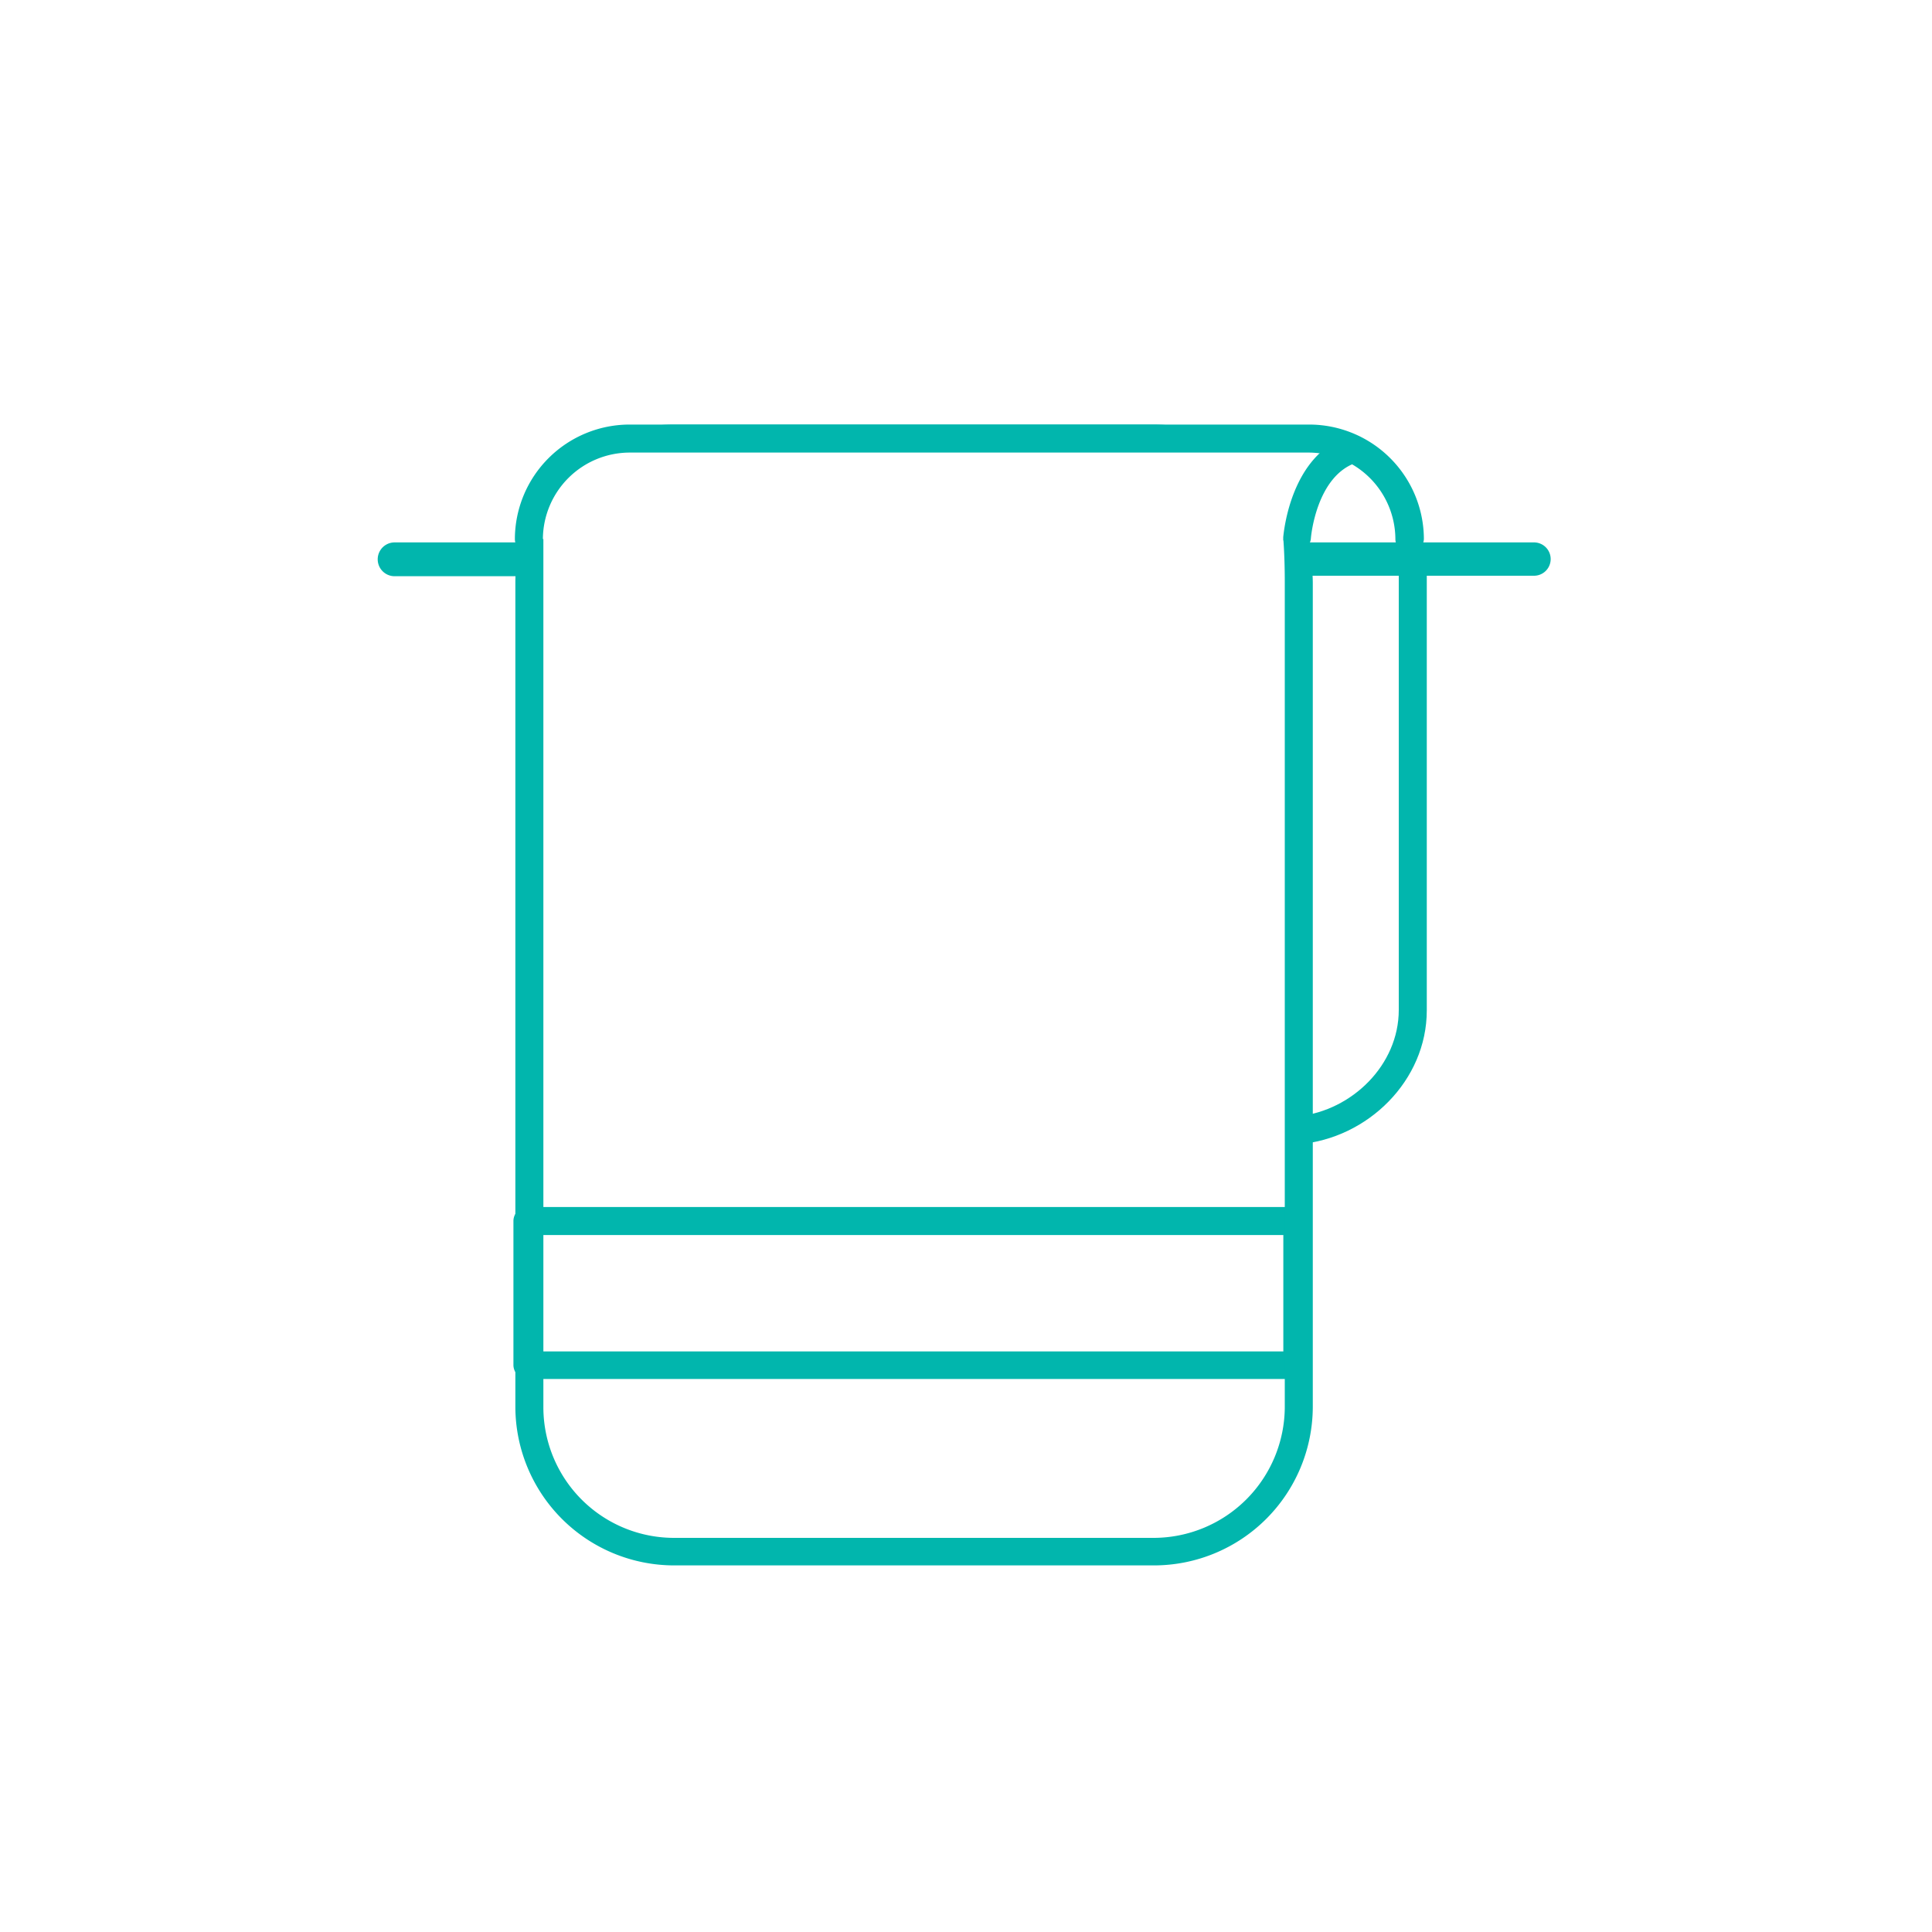 <svg xmlns="http://www.w3.org/2000/svg" viewBox="0 0 400 400">
  <title>bath-towel</title>
  <g>
    <g>
      <path d="M110.8,112.3H81.7a3.5,3.5,0,1,0,0,7h27.9A26.3,26.3,0,0,1,110.8,112.3Z" fill="#01b6ad"/>
      <path d="M317.6,112.3H267.7a26.26,26.26,0,0,1,1.2,6.9h48.7a3.45,3.45,0,1,0,0-6.9Z" fill="#01b6ad"/>
    </g>
    <path d="M291.8,114.5a2.9,2.9,0,0,1-2.9-2.9,18,18,0,0,0-18-17.9H130.4a18,18,0,0,0-18,17.9,2.9,2.9,0,0,1-5.8,0,23.77,23.77,0,0,1,23.8-23.7H271a23.77,23.77,0,0,1,23.8,23.7A3.06,3.06,0,0,1,291.8,114.5Z" fill="#01b6ad"/>
    <path d="M268.5,114.1h-.2a2.77,2.77,0,0,1-2.6-3.1c.1-.7,1.5-17,13.7-20.8a2.88,2.88,0,0,1,1.7,5.5c-8.6,2.6-9.7,15.6-9.7,15.8A2.85,2.85,0,0,1,268.5,114.1Z" fill="#01b6ad"/>
    <path d="M268.5,285.5H109.2a2.9,2.9,0,0,1-2.9-2.9V252.8a2.9,2.9,0,0,1,2.9-2.9H268.5a2.9,2.9,0,0,1,2.9,2.9v29.8A2.84,2.84,0,0,1,268.5,285.5Zm-156.4-5.7H265.7V255.7H112.1Z" fill="#01b6ad"/>
    <path d="M289.6,116.1v93c0,11.4-9.7,20.8-20.7,22v5.8c14.3-1.2,26.5-13.2,26.5-27.7v-93" fill="#01b6ad"/>
    <rect width="400" height="400" fill="none"/>
    <g>
      <path d="M130.4,90.8H252.3a33.2,33.2,0,0,0-13.4-2.9H139.6a32.4,32.4,0,0,0-15.5,3.9A18.9,18.9,0,0,1,130.4,90.8Z" fill="#01b6ad"/>
      <path d="M265.7,111.6c.2,2.7.3,5.7.3,9.1V291.3a27.19,27.19,0,0,1-27.1,27.1H139.6a27.06,27.06,0,0,1-27.1-27.1V111.6h-2.9a21.85,21.85,0,0,1,1-6.3,32.3,32.3,0,0,0-3.9,15.4V291.3a32.9,32.9,0,0,0,32.9,32.8h99.3a32.9,32.9,0,0,0,32.9-32.8V120.7a33.91,33.91,0,0,0-1.3-9.1Z" fill="#01b6ad"/>
    </g>
  </g>
</svg>
